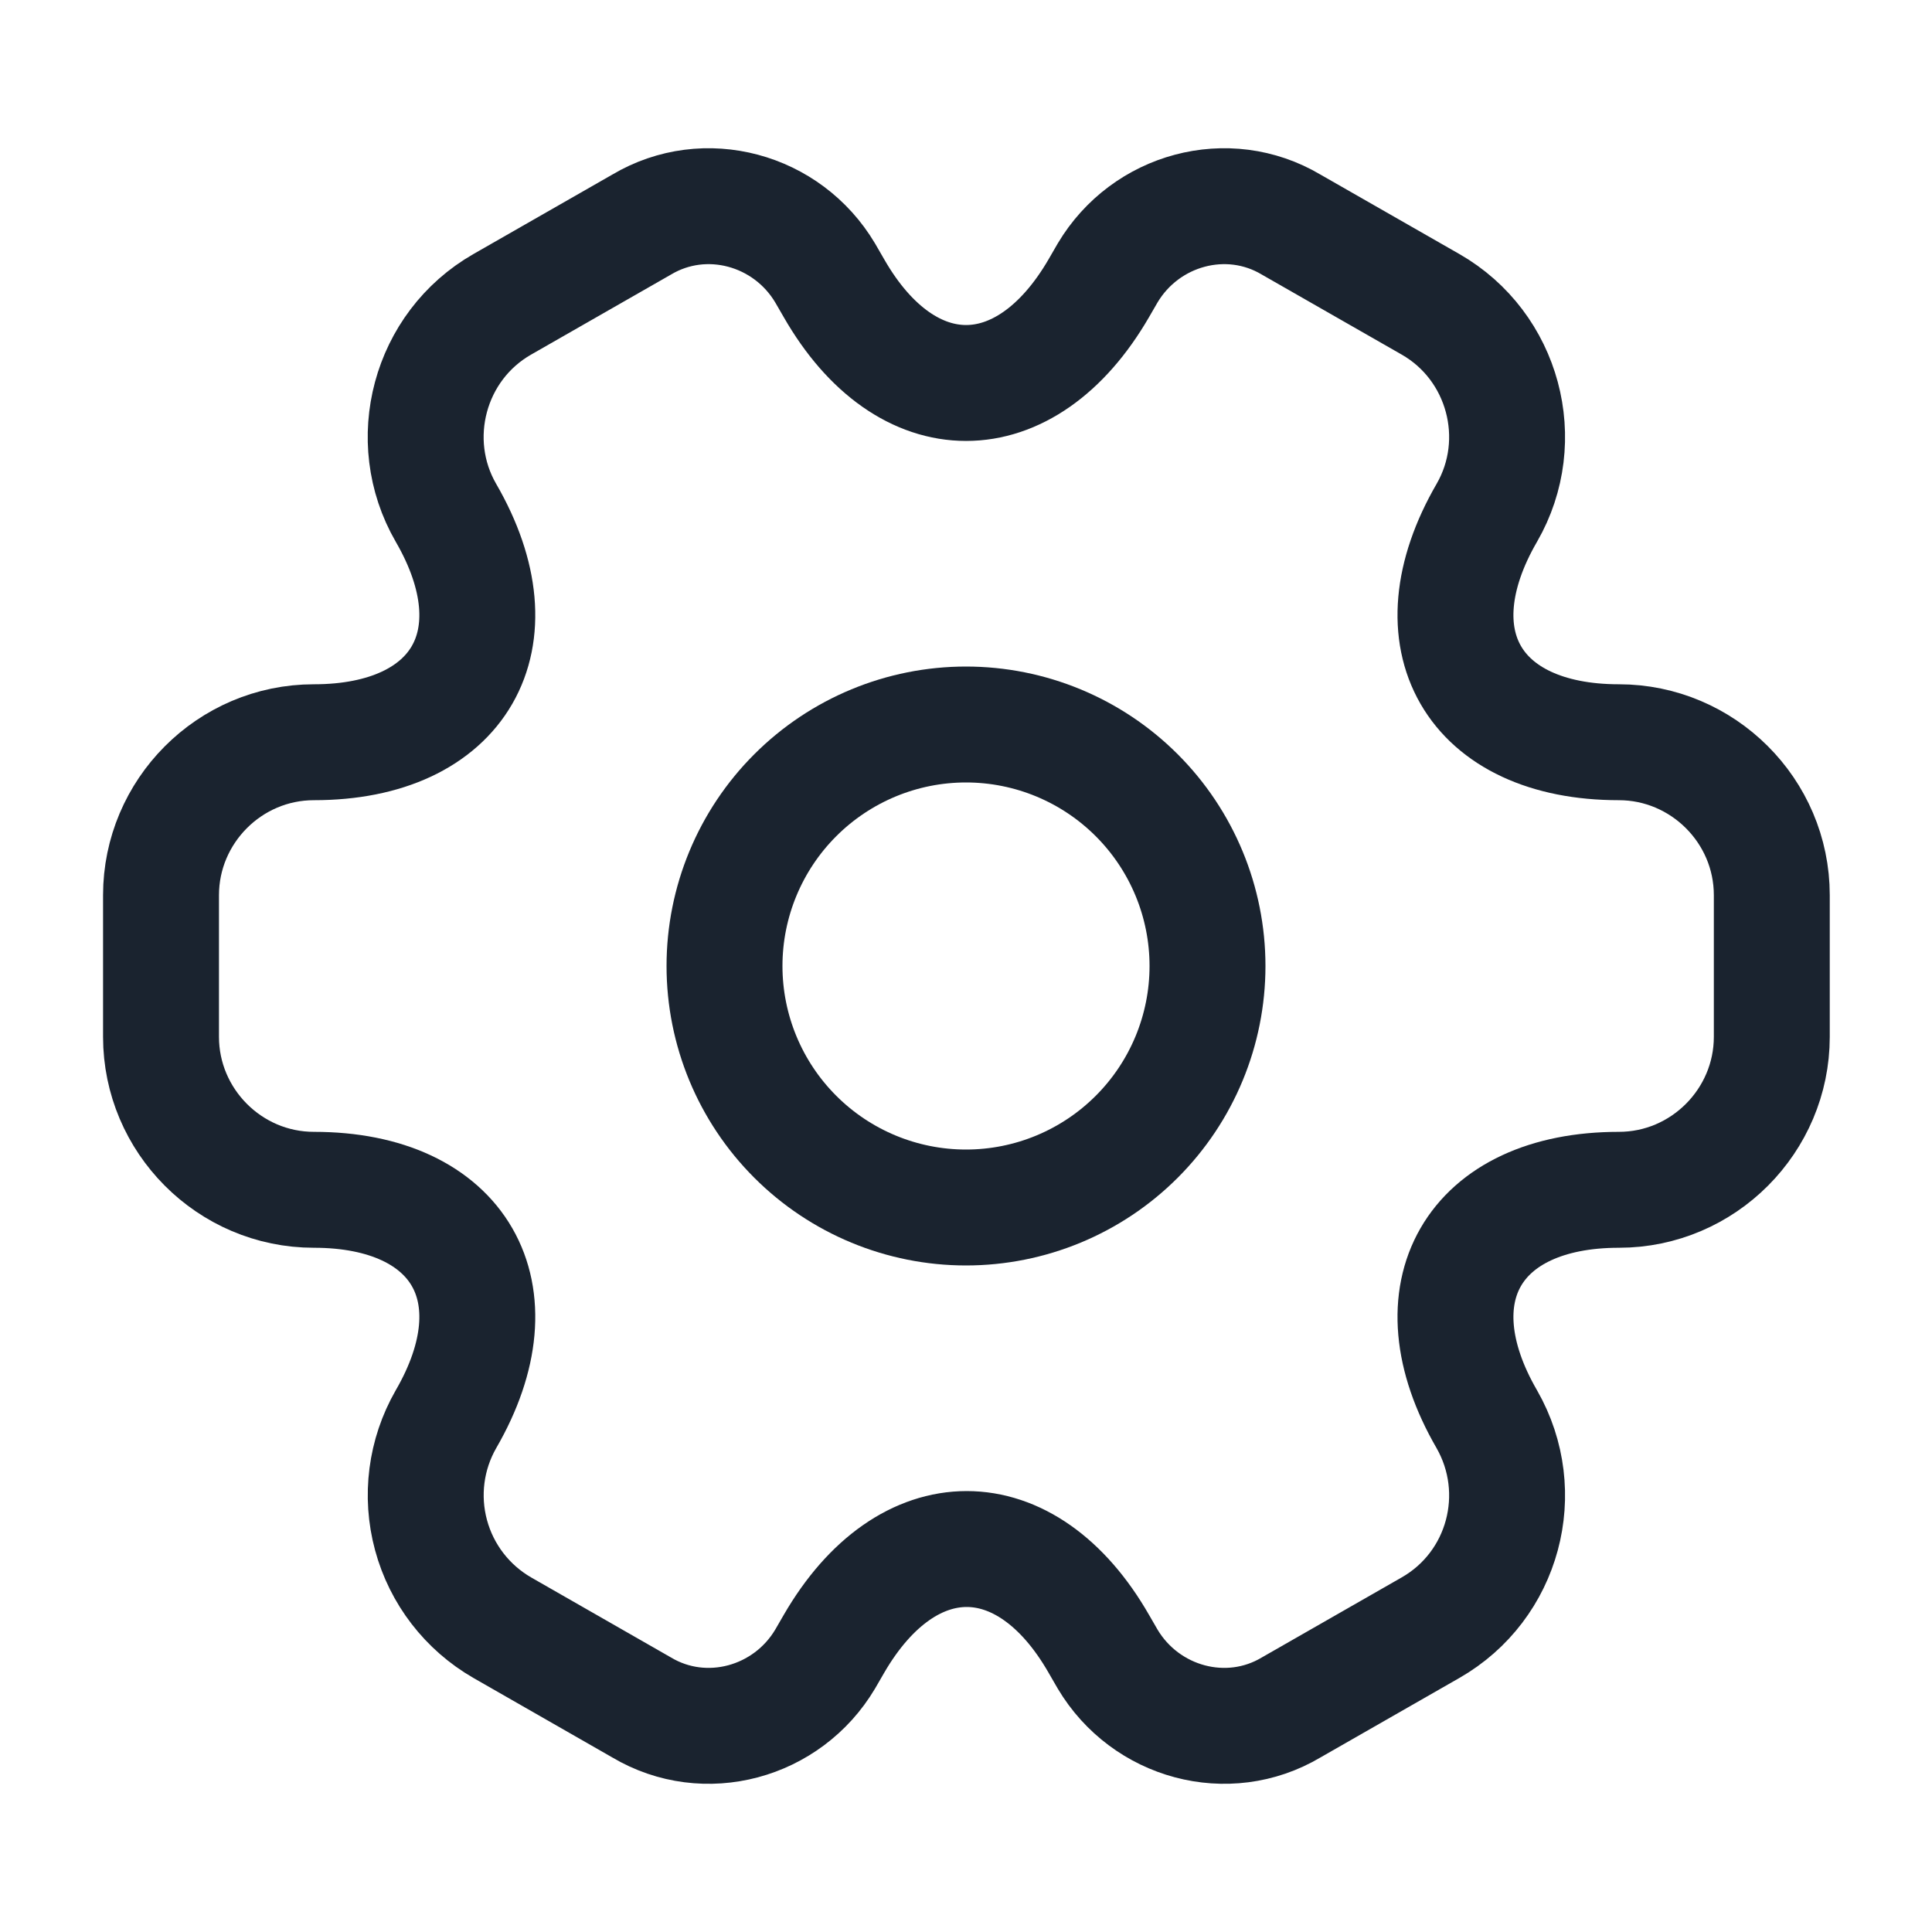 <svg width="50" height="50" viewBox="0 0 50 50" fill="none" xmlns="http://www.w3.org/2000/svg">
<path d="M25 31.25C26.658 31.25 28.247 30.591 29.419 29.419C30.591 28.247 31.25 26.658 31.25 25C31.25 23.342 30.591 21.753 29.419 20.581C28.247 19.409 26.658 18.75 25 18.75C23.342 18.75 21.753 19.409 20.581 20.581C19.409 21.753 18.75 23.342 18.75 25C18.75 26.658 19.409 28.247 20.581 29.419C21.753 30.591 23.342 31.25 25 31.25Z" stroke="#1A232F" stroke-width="3" stroke-miterlimit="10" stroke-linecap="round" stroke-linejoin="round"/>
<path d="M4.167 26.834V23.167C4.167 21 5.937 19.209 8.125 19.209C11.896 19.209 13.437 16.542 11.541 13.271C10.458 11.396 11.104 8.959 13 7.875L16.604 5.813C18.25 4.834 20.375 5.417 21.354 7.063L21.583 7.459C23.458 10.729 26.541 10.729 28.437 7.459L28.666 7.063C29.646 5.417 31.771 4.834 33.416 5.813L37.021 7.875C38.916 8.959 39.562 11.396 38.479 13.271C36.583 16.542 38.125 19.209 41.896 19.209C44.062 19.209 45.854 20.98 45.854 23.167V26.834C45.854 29 44.083 30.792 41.896 30.792C38.125 30.792 36.583 33.459 38.479 36.73C39.562 38.625 38.916 41.042 37.021 42.125L33.416 44.188C31.771 45.167 29.646 44.584 28.666 42.938L28.437 42.542C26.562 39.271 23.479 39.271 21.583 42.542L21.354 42.938C20.375 44.584 18.25 45.167 16.604 44.188L13 42.125C12.092 41.602 11.428 40.741 11.155 39.729C10.881 38.717 11.02 37.639 11.541 36.73C13.437 33.459 11.896 30.792 8.125 30.792C5.937 30.792 4.167 29 4.167 26.834Z" stroke="#1A232F" stroke-width="3" stroke-miterlimit="10" stroke-linecap="round" stroke-linejoin="round"/>
</svg>
